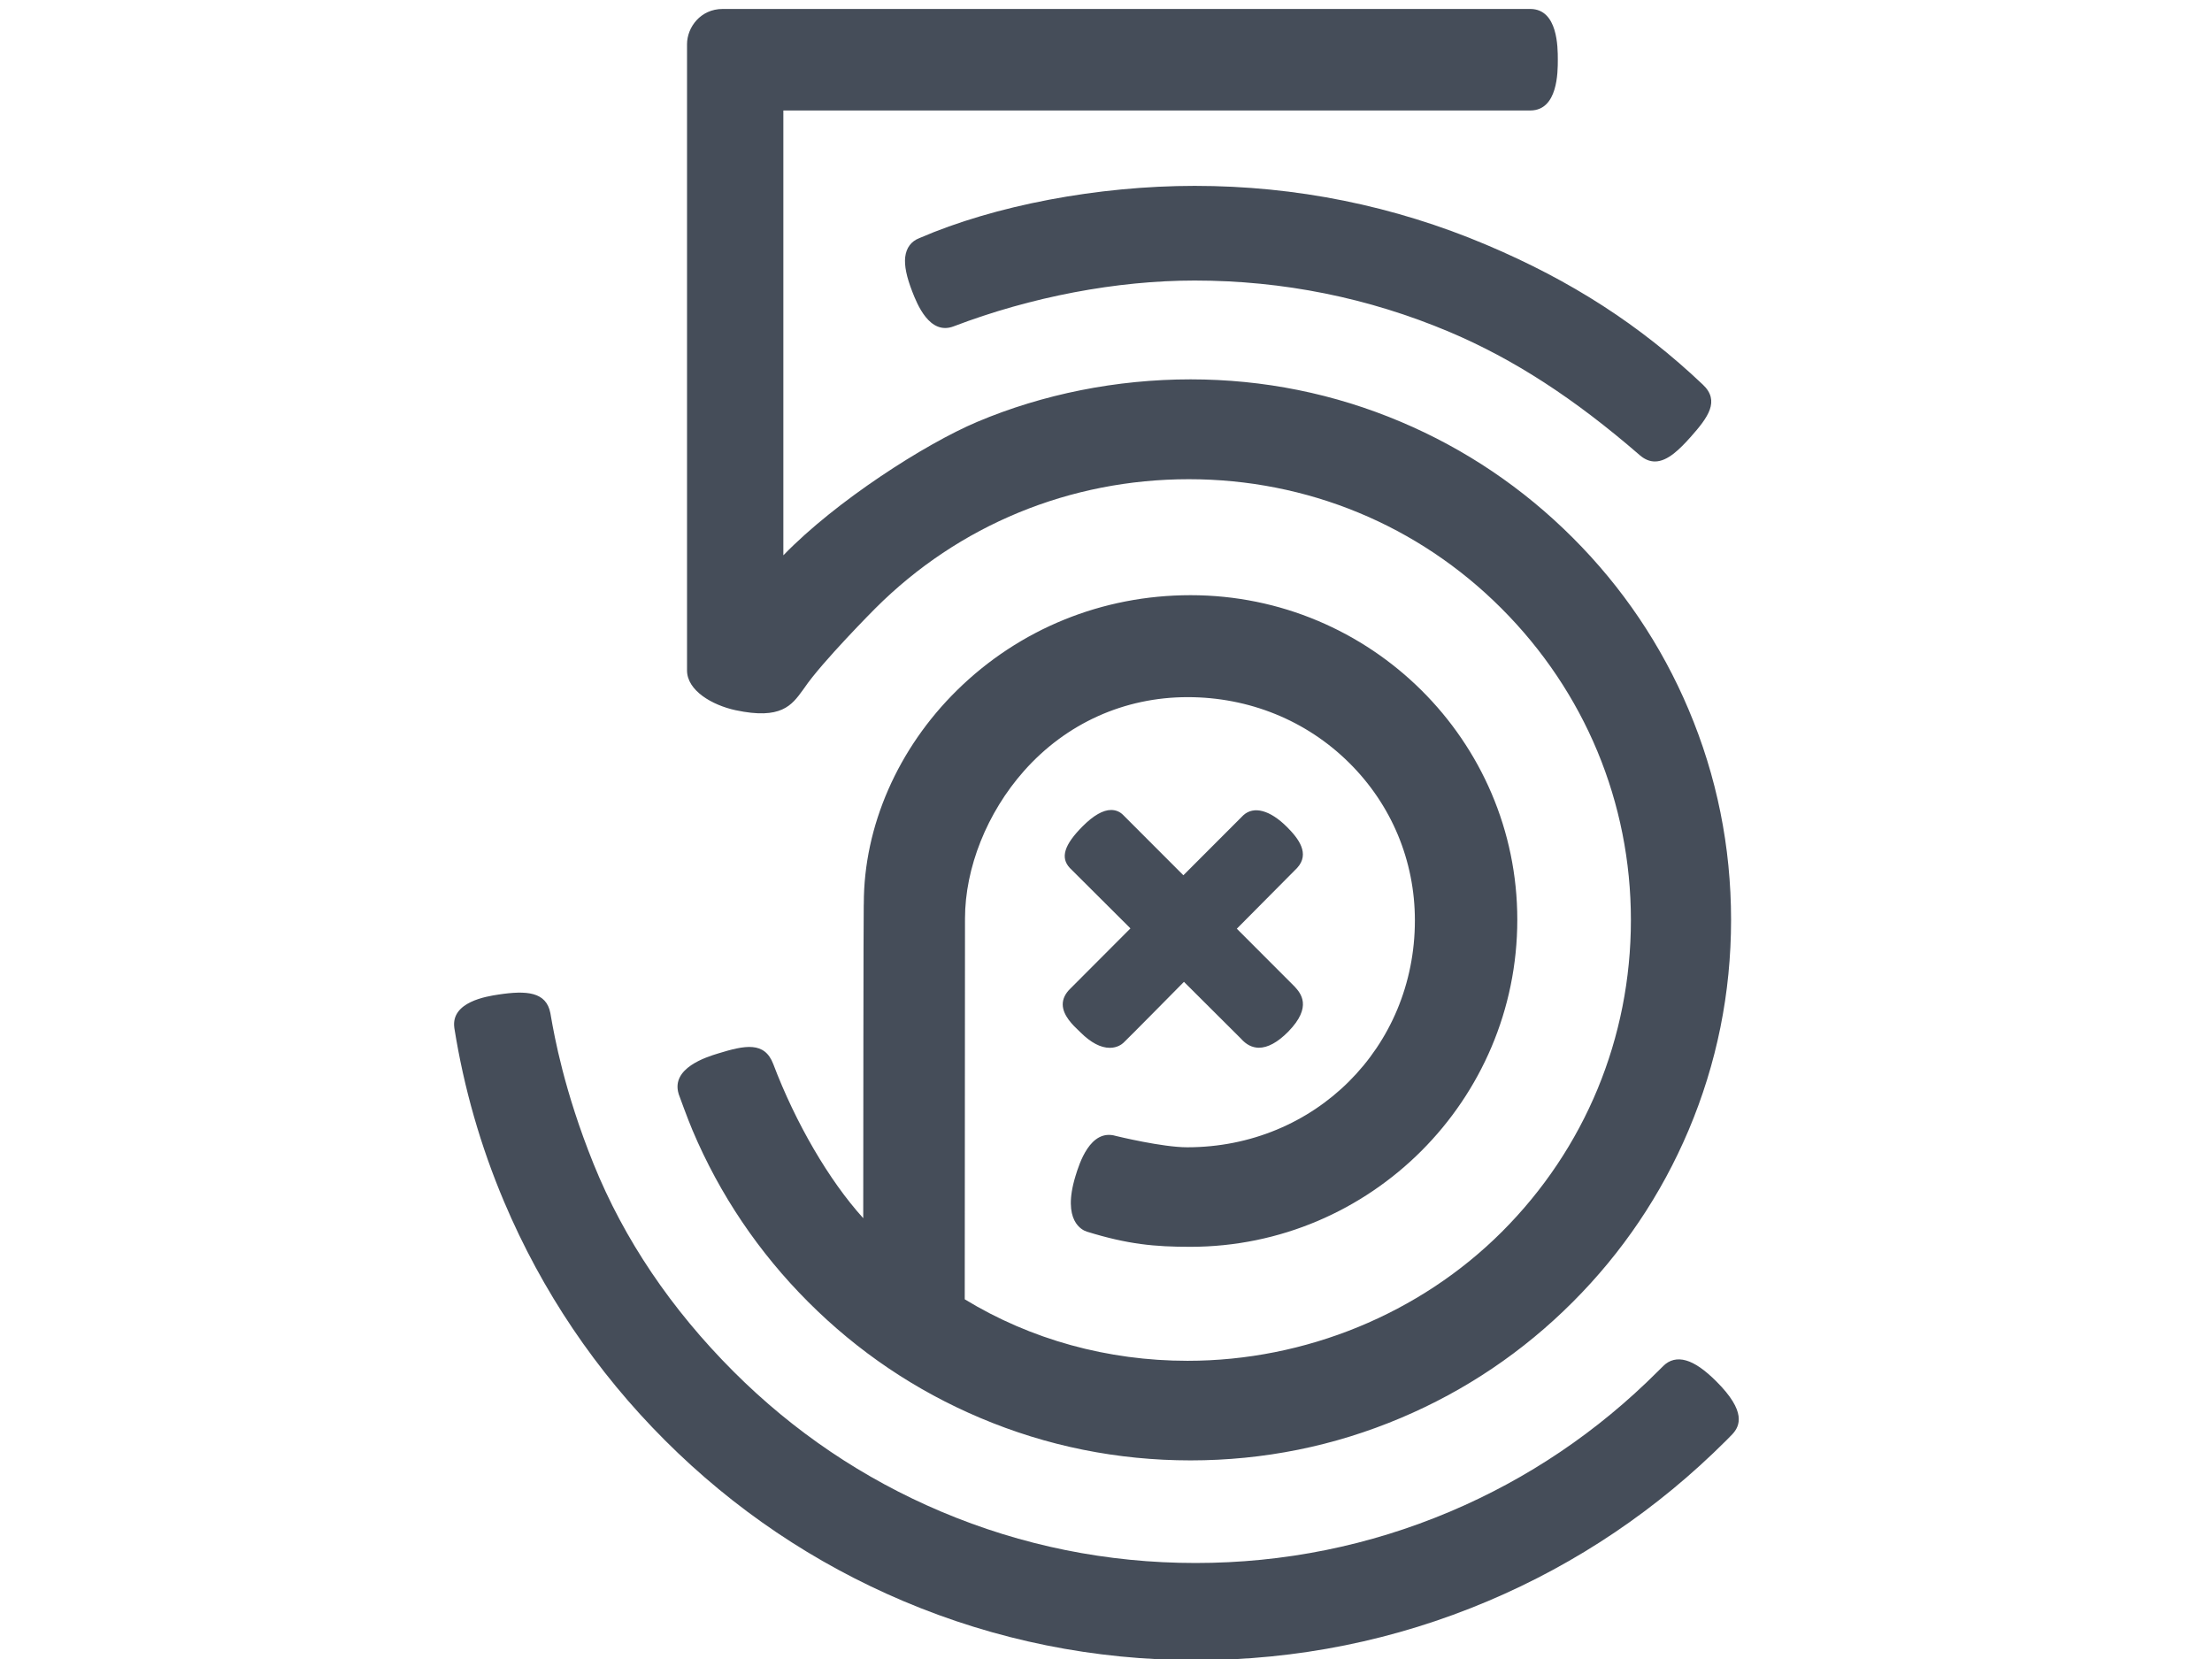 <svg xmlns="http://www.w3.org/2000/svg" xmlns:xlink="http://www.w3.org/1999/xlink" id="Layer_1" x="0" y="0" version="1.1" viewBox="0 0 3456 2592" xml:space="preserve" style="enable-background:new 0 0 3456 2592"><style type="text/css">.st0{fill:#454d59;enable-background:new}</style><path d="M1060.3,1709.2c0.6,1.6,13.9,38.5,21.7,56.8c42.5,100.5,103.4,190.8,181,268.4	c77.5,77.5,167.8,138.4,268.4,180.9c104.1,44.1,214.7,66.4,328.7,66.4c114,0,224.6-22.3,328.7-66.4	c100.6-42.5,190.9-103.4,268.4-181c77.5-77.5,138.4-167.8,181-268.4c44.1-104.2,66.4-214.8,66.4-328.7c0-114-22.3-224.6-66.4-328.7	c-42.5-100.6-103.4-190.9-181-268.4c-77.5-77.5-167.8-138.4-268.4-181c-104.2-44.1-214.8-66.4-328.7-66.4	c-115.3,0-230.6,23-333.3,66.4c-82.1,34.7-221,124.1-302.4,208l-0.5,0.5v-695h1167.5c42.5-0.5,42.5-59.8,42.5-79.3s0-78.8-42.6-79.3	L1129,14c-34.4,0-55.6,28.6-55.6,55.1v978.3c0,31.6,39.3,54.3,75.8,62.2c71.3,15.2,87.8-7.6,105.3-31.7l2.3-3.2	c26.7-39.6,110-123.5,110.9-124.3c130.1-130.1,304-201.7,489.7-201.7c184.8,0,358.3,71.6,488.3,201.7	c130.5,130.5,202.4,303.5,202.4,487c0,184.2-71.5,357.1-201.4,487c-128.2,128.2-307.3,201.7-491.3,201.7	c-124.7,0-245-33.2-348.1-96.1l0.4-594.8c0-79.3,34.4-165.5,92.1-230.6c65.9-74.4,156.7-115.4,255.8-115.4	c95.9,0,185.5,36.4,252.2,102.5c66.3,65.6,102.8,153.1,102.8,246.3c0,198.8-156.3,354.5-355.8,354.5c-38.5,0-108.4-17-111.3-17.7	c-40.3-12-57.4,43.9-63.1,62.4c-21.7,70.9,10.9,85,17.7,87.1c64.2,19.9,106.3,23.7,161.6,23.7c281.7,0,510.9-229.3,510.9-511.1	c0-279.6-229-507-510.5-507c-137.9,0-267.4,52.7-364.7,148.4c-92.7,91.1-145.8,212.6-145.8,333.3l-0.1,3	c-0.5,15.1-0.7,371.6-0.8,488.7l-0.5-0.6c-53-58.6-105.3-148.4-140-240.1c-13.6-35.9-44.3-29.6-86.2-16.7	c-18.3,5.6-74,22.8-61.7,63.1L1060.3,1709.2z M1660.4,1569.5c0.2,17.1,15.8,32.1,25.2,41l2.9,2.8c16,15.8,31.3,23.8,45.4,23.8	c11.7,0,18.8-5.5,21.4-7.9c7.1-6.6,86.9-87.5,94.5-95.2l89.1,88.8c8.2,9.3,17.2,13.9,27.7,14.2c14.2,0,29.7-8.5,46.1-25.1	c38.4-39.2,19.2-60.4,9.9-70.6l-90.2-90.3l94.1-94.8c20.6-22.3,2.4-46.1-15.8-64.2c-26.4-26.4-51.9-33.2-68.2-18.2l-93.6,93.7	l-94.6-94.7c-5-4.8-11.3-7.3-18.3-7.3c-12.6,0-27.5,8.5-44.3,25.3c-29.1,29.1-35.3,49.2-20.2,65.3l94.7,94.4l-94.1,94.3	C1664.2,1552.5,1660.3,1560.8,1660.4,1569.5z M1866.6,290.4c-151.3,0-312.2,30.5-430.4,81.7c-12.6,4.9-20.2,15.1-21.9,29.4	c-1.6,13.5,2.1,31.2,11.1,54.3c7.3,18.7,26.8,68.5,64.5,54.1c121-46.2,254.8-71.6,376.6-71.6c138.1,0,272,27,398.1,80.3	c100.2,42.4,194.7,103.6,297.4,192.6c7.5,6.5,15.4,9.8,23.6,9.8c20,0,39.2-19.7,55.7-38.1c27.4-30.8,46.3-56.4,19.2-82	c-98.1-93-205.6-162.4-338.4-218.5C2177.9,321.4,2024.6,290.4,1866.6,290.4z M2681.7,2158.4L2681.7,2158.4	c-18.2-18.2-33.7-28.9-47.3-32.8c-13.8-4-26.1-1-35.6,8.5l-9,8.9c-93.8,93.8-202.9,167.4-324.5,218.8	c-125.8,53.2-259.5,80.2-397.3,80.2s-271.5-27-397.3-80.2c-121.6-51.4-230.7-125-324.5-218.8c-97.7-97.7-171.3-206.9-218.8-324.5	c-46.3-114.7-61.4-201-66.4-229.3c-0.5-2.7-0.8-4.8-1.1-6.3c-6.4-33.4-37.1-35.7-81.2-29c-18.4,2.8-74.2,11.4-68.9,51.6l0.1,0.9	c14.8,93.1,40.9,184.3,77.7,271.2c59.1,139.7,143.6,265.1,251.3,372.7c107.7,107.7,233.1,192.2,372.7,251.3	c144.6,61.2,298.2,92.2,456.5,92.2c158.2,0,311.8-31,456.5-92.2c139.6-59,265-143.6,372.7-251.3c0.2-0.2,6.1-6.1,9.4-9.6	C2718.5,2227.9,2728.8,2205.4,2681.7,2158.4z" class="st0"/></svg>